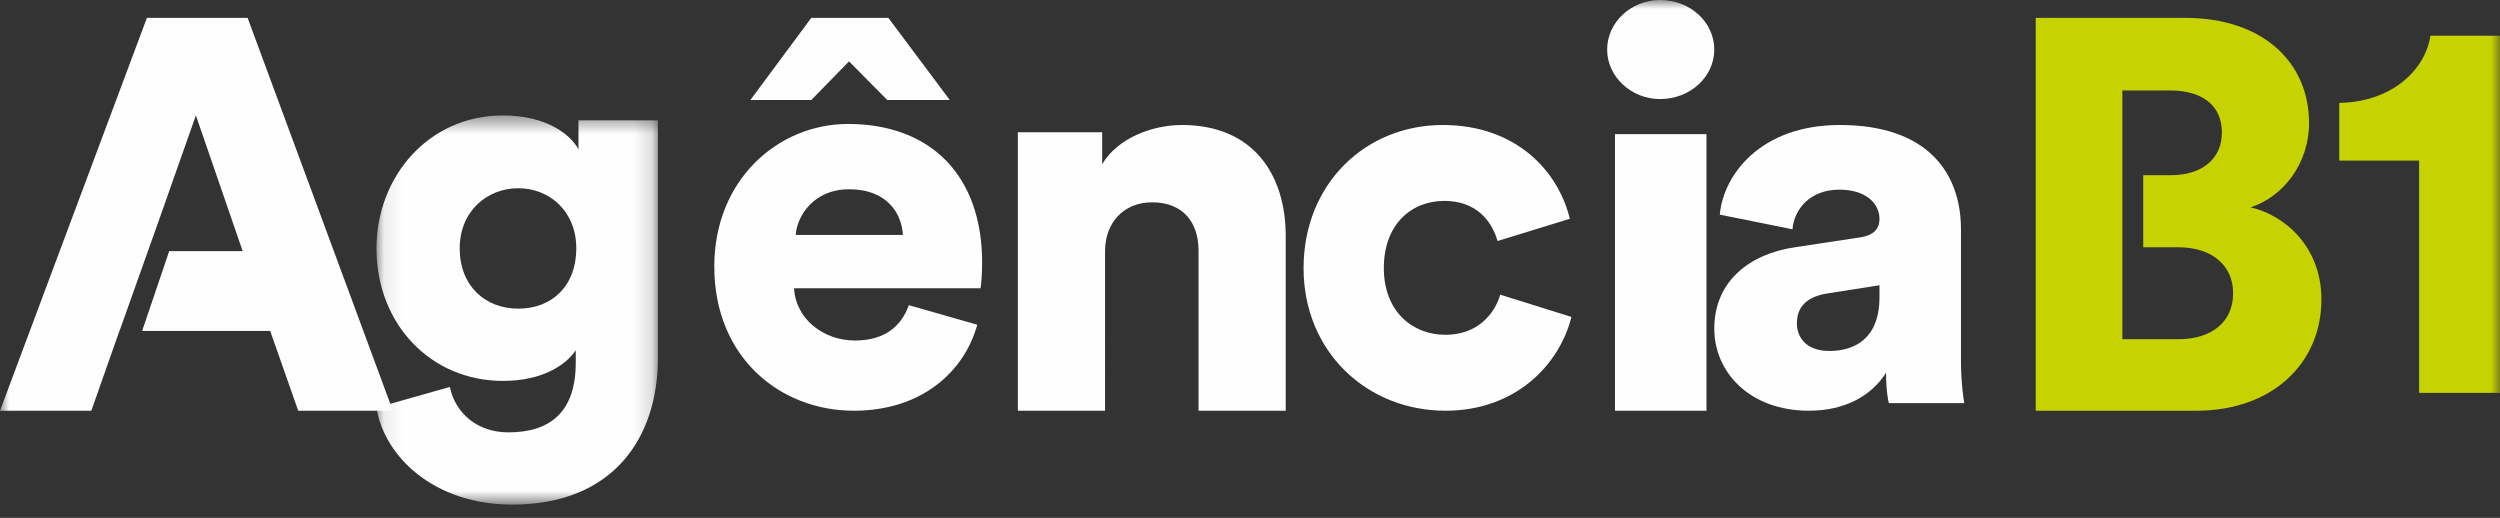 <svg xmlns="http://www.w3.org/2000/svg" xmlns:xlink="http://www.w3.org/1999/xlink" width="140" height="29" viewBox="0 0 140 29">
    <rect x="0" y="0" width="140" height="29" fill="#333333" stroke="none"/>
    <defs>
        <path id="a" d="M.083.464h15.758v21.794H.083z"/>
        <path id="c" d="M0 29h140V0H0z"/>
    </defs>
    <g fill="none" fill-rule="evenodd">
        <g transform="translate(21 6)">
            <mask id="b" fill="#fff">
                <use xlink:href="#a"/>
            </mask>
            <path fill="#FEFEFE" d="M11.273 7.912c0-2.084-1.502-3.371-3.25-3.371s-3.28 1.287-3.28 3.371c0 2.085 1.41 3.372 3.28 3.372 1.901 0 3.25-1.287 3.25-3.372zm-7.082 7.756c.307 1.472 1.534 2.544 3.28 2.544 2.33 0 3.771-1.134 3.771-3.894v-.704c-.552.828-1.87 1.716-4.077 1.716-4.046 0-7.082-3.187-7.082-7.418C.083 3.897 2.996.464 7.165.464c2.484 0 3.802 1.103 4.23 1.9V.74h4.446v13.334c0 4.383-2.452 8.184-8.155 8.184-4.384 0-7.173-2.697-7.603-5.425l4.108-1.165z" mask="url(#b)"/>
        </g>
        <path fill="#FEFEFE" d="M50.563 13.158c-.06-1.158-.845-2.56-3.018-2.56-1.931 0-2.898 1.433-2.987 2.56h6.005zM42.022 5.6L45.432 1h4.316l3.44 4.601h-3.5l-2.143-2.164-2.112 2.164h-3.411zm12.706 12.584C54.004 20.806 51.62 23 47.816 23 43.682 23 40 20.014 40 14.925c0-4.875 3.591-7.983 7.485-7.983 4.648 0 7.515 2.895 7.515 7.77 0 .64-.06 1.34-.091 1.432H44.467c.09 1.706 1.63 2.925 3.41 2.925 1.66 0 2.596-.792 3.018-1.98l3.833 1.096zM61.883 23H57V7.408h4.722v1.788C62.589 7.722 64.548 7 66.187 7 70.2 7 72 9.793 72 13.212V23h-4.882v-8.972c0-1.538-.835-2.698-2.602-2.698-1.606 0-2.633 1.16-2.633 2.729V23zM77.494 15.015c0 2.399 1.577 3.734 3.453 3.734 1.755 0 2.738-1.123 3.065-2.247L88 17.747C87.345 20.388 84.905 23 80.947 23 76.54 23 73 19.69 73 15.015 73 10.309 76.452 7 80.797 7c4.078 0 6.459 2.55 7.114 5.252l-4.048 1.245c-.328-1.154-1.22-2.247-2.976-2.247-1.875 0-3.393 1.336-3.393 3.765"/>
        <mask id="d" fill="#fff">
            <use xlink:href="#c"/>
        </mask>
        <path fill="#FEFEFE" d="M90.438 23h5.124V7.51h-5.124V23zm2.528-23C94.651 0 96 1.246 96 2.774c0 1.526-1.349 2.773-3.034 2.773C91.35 5.547 90 4.3 90 2.774 90 1.246 91.349 0 92.966 0zM105.251 16.642v-.668l-2.898.456c-.987.152-1.727.608-1.727 1.672 0 .792.524 1.552 1.818 1.552 1.389 0 2.807-.67 2.807-3.012m-4.718-2.798l3.608-.547c.833-.122 1.11-.517 1.11-1.035 0-.882-.771-1.642-2.251-1.642-1.634 0-2.529 1.095-2.621 2.22l-4.07-.821C96.493 9.859 98.529 7 103.03 7c4.965 0 6.784 2.737 6.784 5.84v7.392c0 1.186.154 2.19.185 2.342h-4.224c-.032-.121-.155-.67-.155-1.703-.802 1.277-2.282 2.129-4.317 2.129C97.944 23 96 20.81 96 18.407c0-2.677 2.004-4.198 4.533-4.563" mask="url(#d)"/>
        <path fill="#C7D300" d="M135.471 22V8.995H131V5.759c2.798-.03 4.789-1.726 5.106-3.759H140v20h-4.529z" mask="url(#d)"/>
        <path fill="#FEFEFE" d="M13.866 1H8.227L0 23h5.115l.947-2.692v-.001l.625-1.775h.007l2.167-6.09 2.109-5.98 2.619 7.601H9.476L7.96 18.532h7.17L16.7 23H22z" mask="url(#d)"/>
        <path fill="#C7D300" d="M121.969 18.997h-3.118V5.065h2.645c1.953 0 2.93.93 2.93 2.358 0 1.49-1.134 2.39-2.867 2.39h-1.538v4.033h1.948c1.952 0 3.086 1.056 3.086 2.576 0 1.582-1.165 2.575-3.086 2.575m4.063-7.385c1.826-.59 3.275-2.452 3.275-4.717 0-3.381-2.55-5.895-6.96-5.895H114v22h9.008c4.22 0 6.992-2.638 6.992-6.237 0-2.854-1.953-4.686-3.968-5.151" mask="url(#d)"/>
    </g>
</svg>
